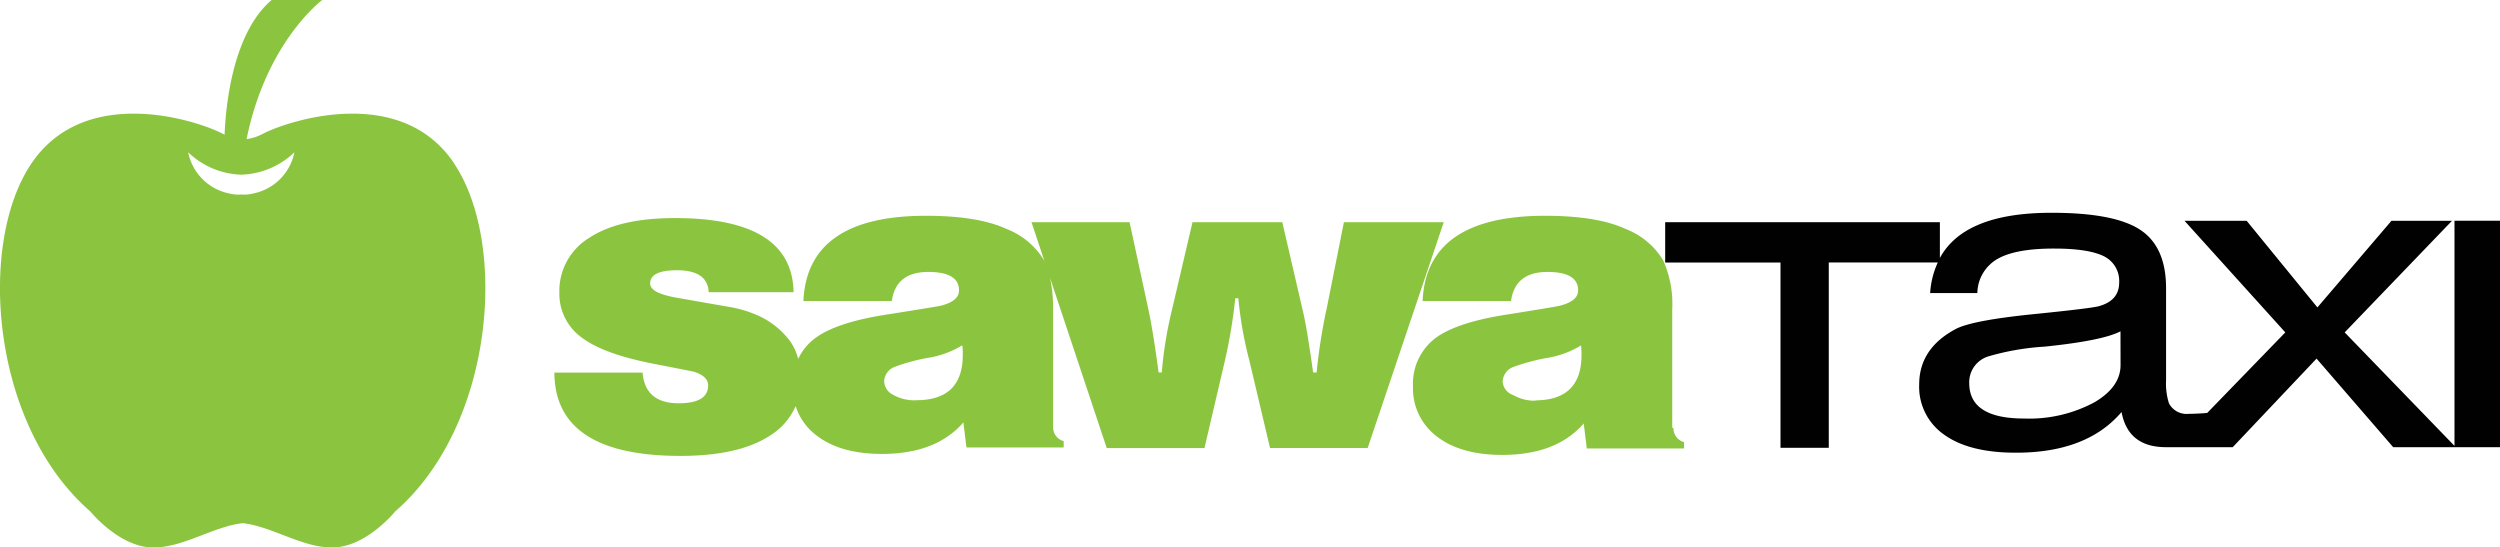 <svg xmlns="http://www.w3.org/2000/svg" viewBox="0 0 326.27 71.45"><defs><style>.a{fill:#8bc53f;}.b{fill:#010101;}</style></defs><title>sawa</title><path class="a" d="M175.39,29l-2.24,11.23a71.79,71.79,0,0,0-1.32,8.38h-.46c-.54-3.92-1-6.73-1.43-8.43L167.35,29H155.63L153,40.23a52.93,52.93,0,0,0-1.38,8.38h-.41q-.8-5.88-1.38-8.43L147.42,29h-12.8l1.74,5.23-.12-.29a9.9,9.9,0,0,0-4.88-4.06q-3.73-1.72-10.51-1.72-15.5,0-16,11.13h11.54c.35-2.53,1.93-3.8,4.77-3.8,2.64,0,4,.8,4,2.4,0,.94-.78,1.6-2.35,2q-.41.11-6.75,1.11-6.72,1-9.59,3.07a7.2,7.2,0,0,0-2.3,2.77,7.24,7.24,0,0,0-1-2.24,10.73,10.73,0,0,0-4.33-3.46,15.86,15.86,0,0,0-4-1.14l-6.49-1.14c-2.33-.41-3.5-1-3.5-1.87q0-1.72,3.5-1.72,4,0,4.14,2.86h11.08q-.18-9.67-15.48-9.67-7.29,0-11.19,2.58A8.12,8.12,0,0,0,73,38.19a7.06,7.06,0,0,0,3.11,6q2.87,2.08,9.42,3.33,4.54.88,5.05,1c1.22.38,1.84,1,1.84,1.77q0,2.34-3.85,2.34-4.37,0-4.71-4H72.35q.06,10.86,16.43,10.87,7.63,0,11.68-2.63A8.62,8.62,0,0,0,103.84,53a7.71,7.71,0,0,0,2.71,3.82q3.11,2.42,8.55,2.42,7.06,0,10.63-4.11l.4,3.27h12.69v-.83a1.85,1.85,0,0,1-1.38-1.82V40.39a19.11,19.11,0,0,0-.4-4.12l7.4,22.21h12.75l2.64-11.28a67.28,67.28,0,0,0,1.38-8.27h.4a51.32,51.32,0,0,0,1.45,8.16l2.69,11.38h12.74L188.42,29ZM119.53,52.24a5.64,5.64,0,0,1-3-.73,2.06,2.06,0,0,1-1.14-1.72,2.1,2.1,0,0,1,1.43-1.93A25,25,0,0,1,121,46.72a12.33,12.33,0,0,0,4.59-1.66,10.72,10.72,0,0,1,.06,1.25q0,5.93-6.08,5.92m98.67,3.59V40.39a13.9,13.9,0,0,0-1.2-6.45,9.91,9.91,0,0,0-4.88-4.06q-3.73-1.72-10.5-1.72-15.51,0-16,11.13h11.54q.52-3.8,4.76-3.8c2.64,0,4,.8,4,2.4q0,1.4-2.36,2Q203.27,40,197,41q-6.72,1-9.59,3.07a7.46,7.46,0,0,0-3,6.4,7.8,7.8,0,0,0,3.1,6.48q3.1,2.42,8.55,2.42,7.07,0,10.63-4.11l.4,3.27h12.69v-.83a1.86,1.86,0,0,1-1.38-1.82m-17.91-3.59a5.62,5.62,0,0,1-3-.73,2,2,0,0,1-1.38-1.75,2.11,2.11,0,0,1,1.44-1.93,25.42,25.42,0,0,1,4.2-1.14,12.36,12.36,0,0,0,4.59-1.66,10.4,10.4,0,0,1,.06,1.25q0,5.93-6.09,5.92"/><path class="b" d="M320.33,28.81V58.19L306,43.38l14-14.56h-7.9l-9.66,11.3-9.23-11.3h-8.11l13.15,14.56L288.06,53.89c-.76.08-2,.12-2.44.12a2.59,2.59,0,0,1-2.56-1.39,8.6,8.6,0,0,1-.37-3v-12q0-5.42-3.39-7.64t-11.59-2.21q-11.34,0-14.54,5.9V29H217.32v5.26h15.05V58.44h6.3V34.25H252.9a11.16,11.16,0,0,0-1,4h6.16a5.24,5.24,0,0,1,2.63-4.46q2.39-1.36,7.4-1.35,4.46,0,6.48,1a3.59,3.59,0,0,1,2,3.43q0,2.38-2.69,3.1-1.1.28-8.19,1-8.38.83-10.51,2-4.71,2.54-4.71,7.2a7.6,7.6,0,0,0,3.26,6.56q3.28,2.36,9.39,2.35,9.24,0,13.76-5.31.85,4.59,5.8,4.59h8.71l10.94-11.56,10,11.56h13.94V28.81ZM276.75,47.64c0,1.92-1.15,3.54-3.42,4.87a18,18,0,0,1-9.18,2.11Q257,54.62,257,50a3.53,3.53,0,0,1,2.5-3.49,33,33,0,0,1,7.33-1.27q7.58-.78,9.91-2Z"/><path class="a" d="M59.27,21.32c-7-10.45-21.75-5.55-25-3.84a6.41,6.41,0,0,1-2.09.68C34.78,5.37,42.06,0,42.06,0H35.45c-5.16,4.39-6,14.06-6.14,17.57l-.2-.09c-3.19-1.71-17.92-6.61-25,3.84s-5.33,34.13,7.68,45.43c0,0,3.63,4.48,7.89,4.69,4,.2,8.15-2.76,12-3.16,3.83.4,8,3.36,12,3.16,4.27-.21,7.89-4.69,7.89-4.69,13-11.3,14.72-35,7.68-45.43M33.06,25.25a4.74,4.74,0,0,1-1.56.13,4.76,4.76,0,0,1-1.57-.13,6.84,6.84,0,0,1-5.37-5.37,10.5,10.5,0,0,0,6.93,2.92,10.5,10.5,0,0,0,6.93-2.92,6.85,6.85,0,0,1-5.36,5.37"/></svg>